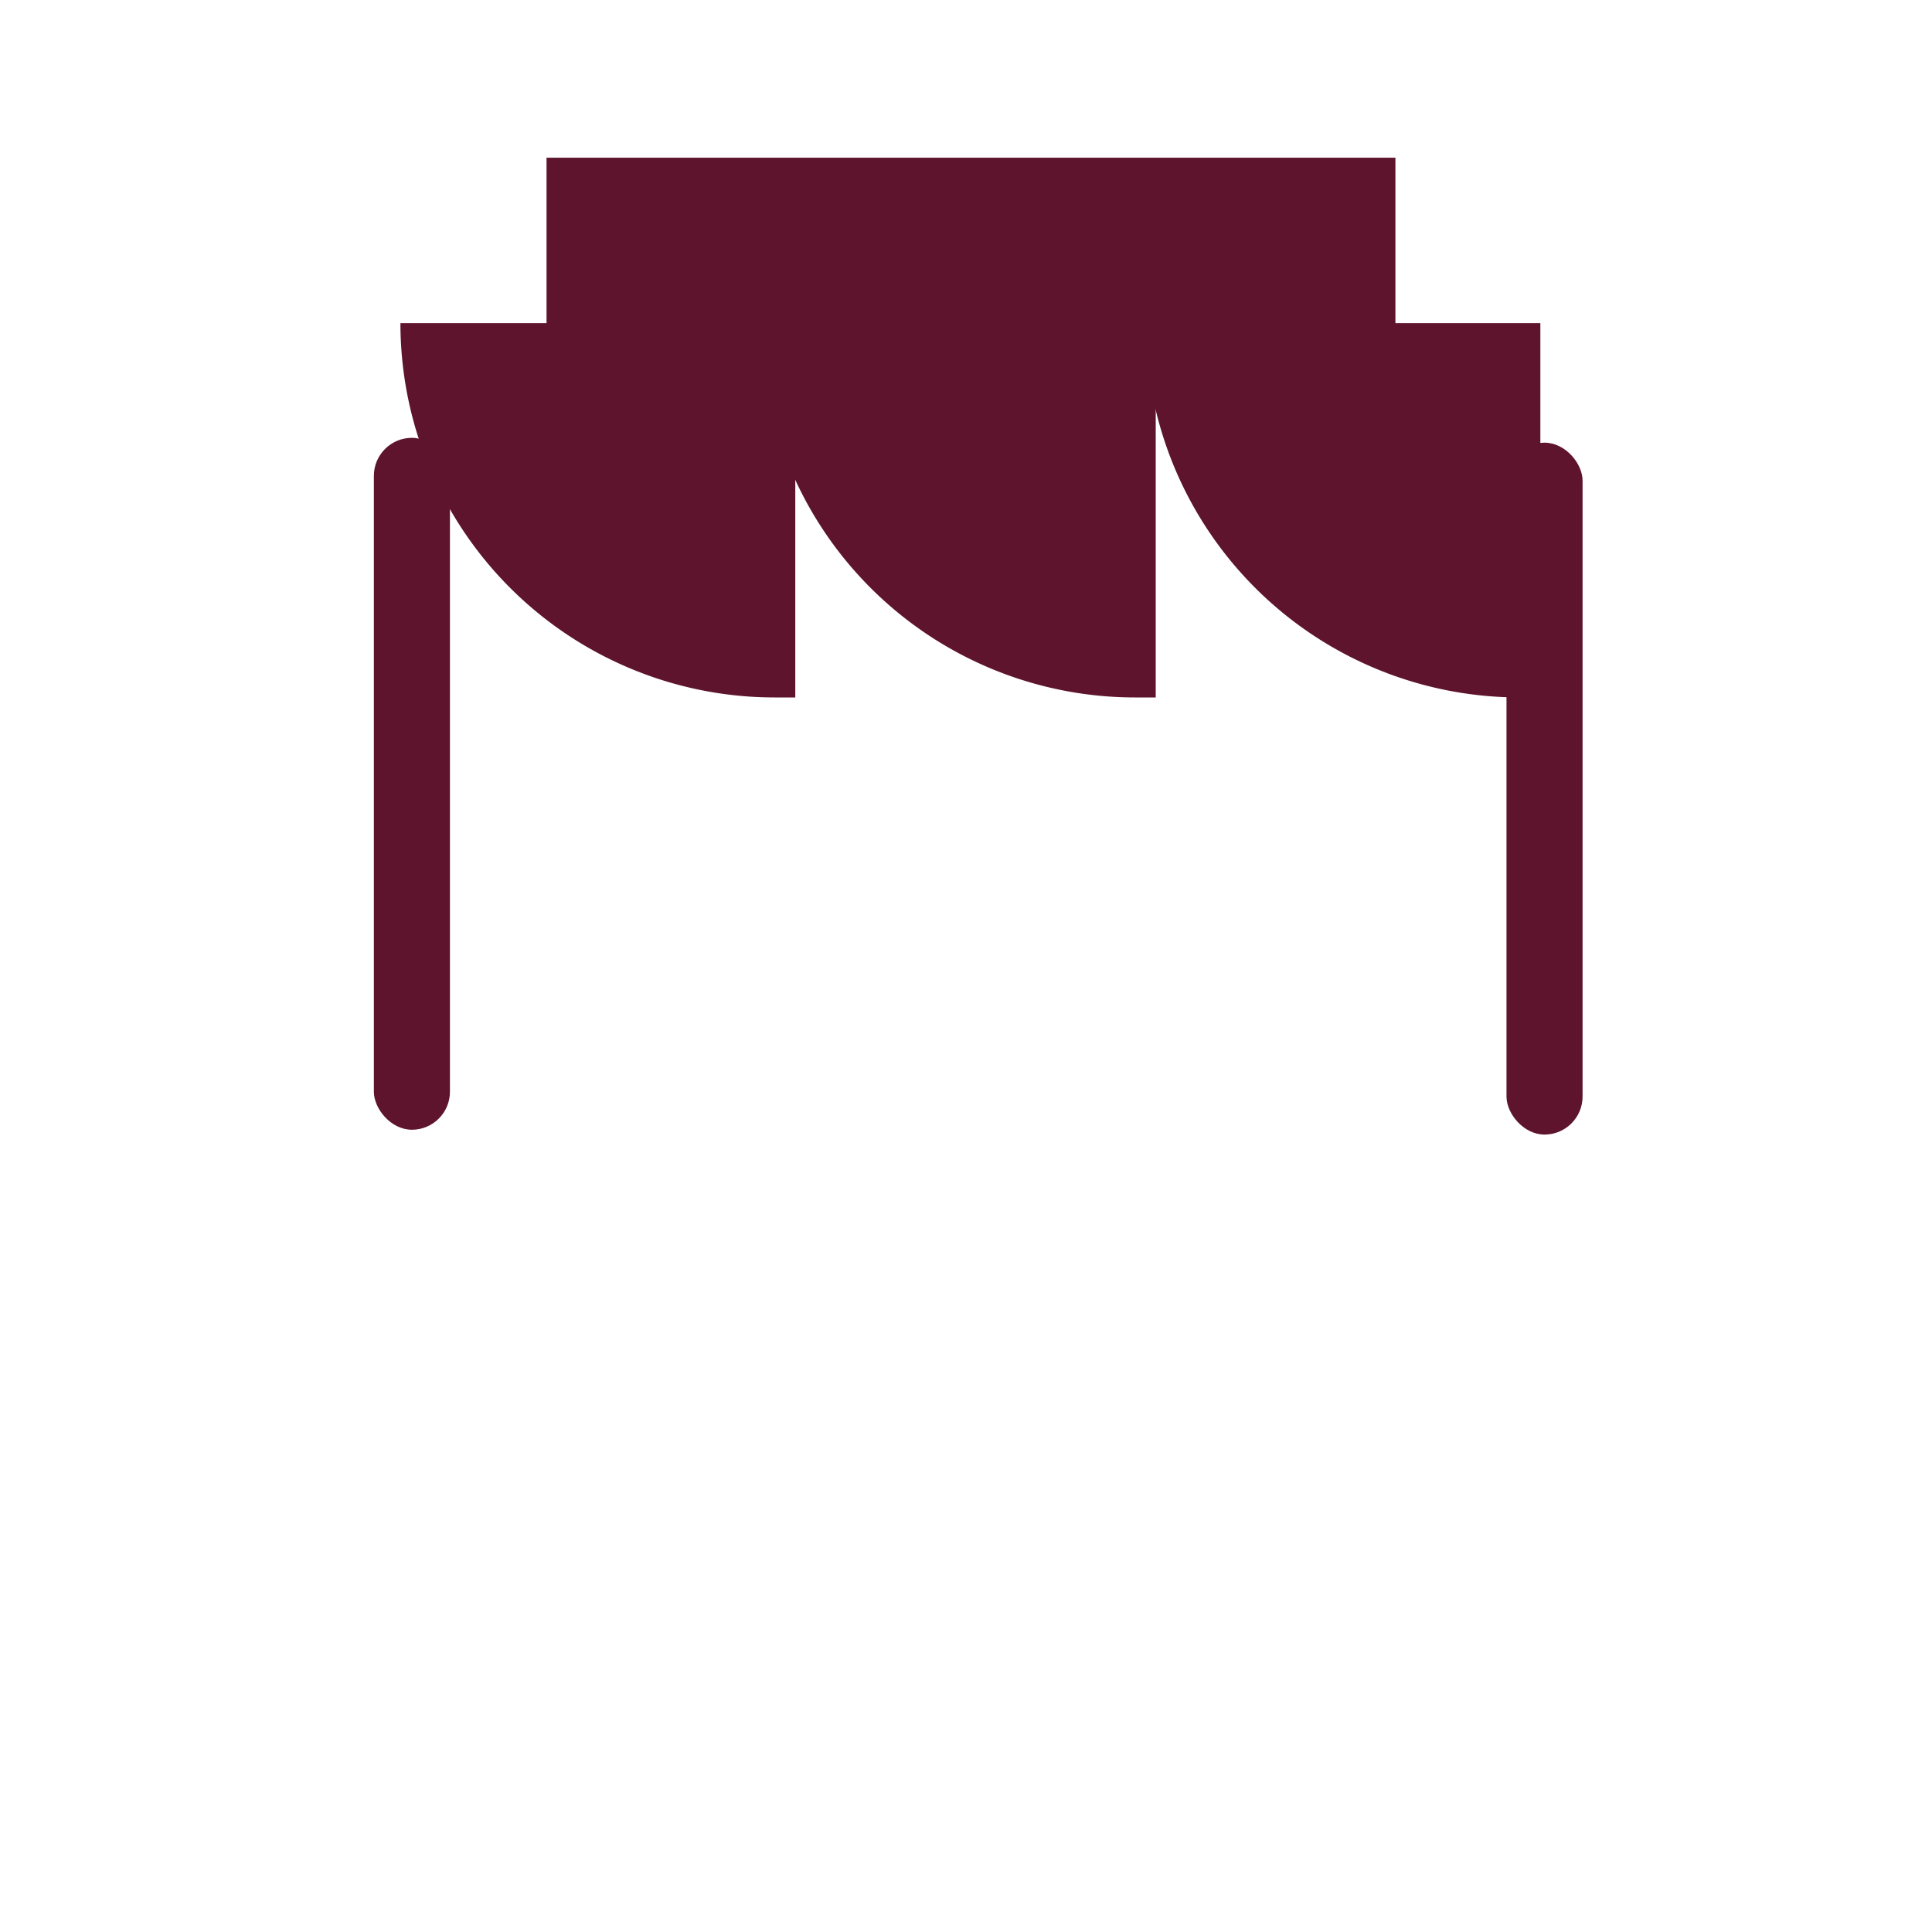 <svg id="Layer_4" data-name="Layer 4" xmlns="http://www.w3.org/2000/svg" viewBox="0 0 1600 1600"><defs><style>.cls-1{fill:#5e142d;}</style></defs><path class="cls-1" d="M331.62,267.6h327a0,0,0,0,1,0,0v310a0,0,0,0,1,0,0h-17a310,310,0,0,1-310-310v0A0,0,0,0,1,331.62,267.6Z"/><path class="cls-1" d="M630.12,267.6h327a0,0,0,0,1,0,0v310a0,0,0,0,1,0,0h-17a310,310,0,0,1-310-310v0A0,0,0,0,1,630.12,267.6Z"/><path class="cls-1" d="M948.65,267.6h327a0,0,0,0,1,0,0v310a0,0,0,0,1,0,0h-17a310,310,0,0,1-310-310v0A0,0,0,0,1,948.65,267.6Z"/><rect class="cls-1" x="309.62" y="362.6" width="63" height="573" rx="31.5"/><rect class="cls-1" x="1247.62" y="366.6" width="63" height="573" rx="31.5"/><rect class="cls-1" x="452.62" y="130.6" width="703" height="204"/></svg>